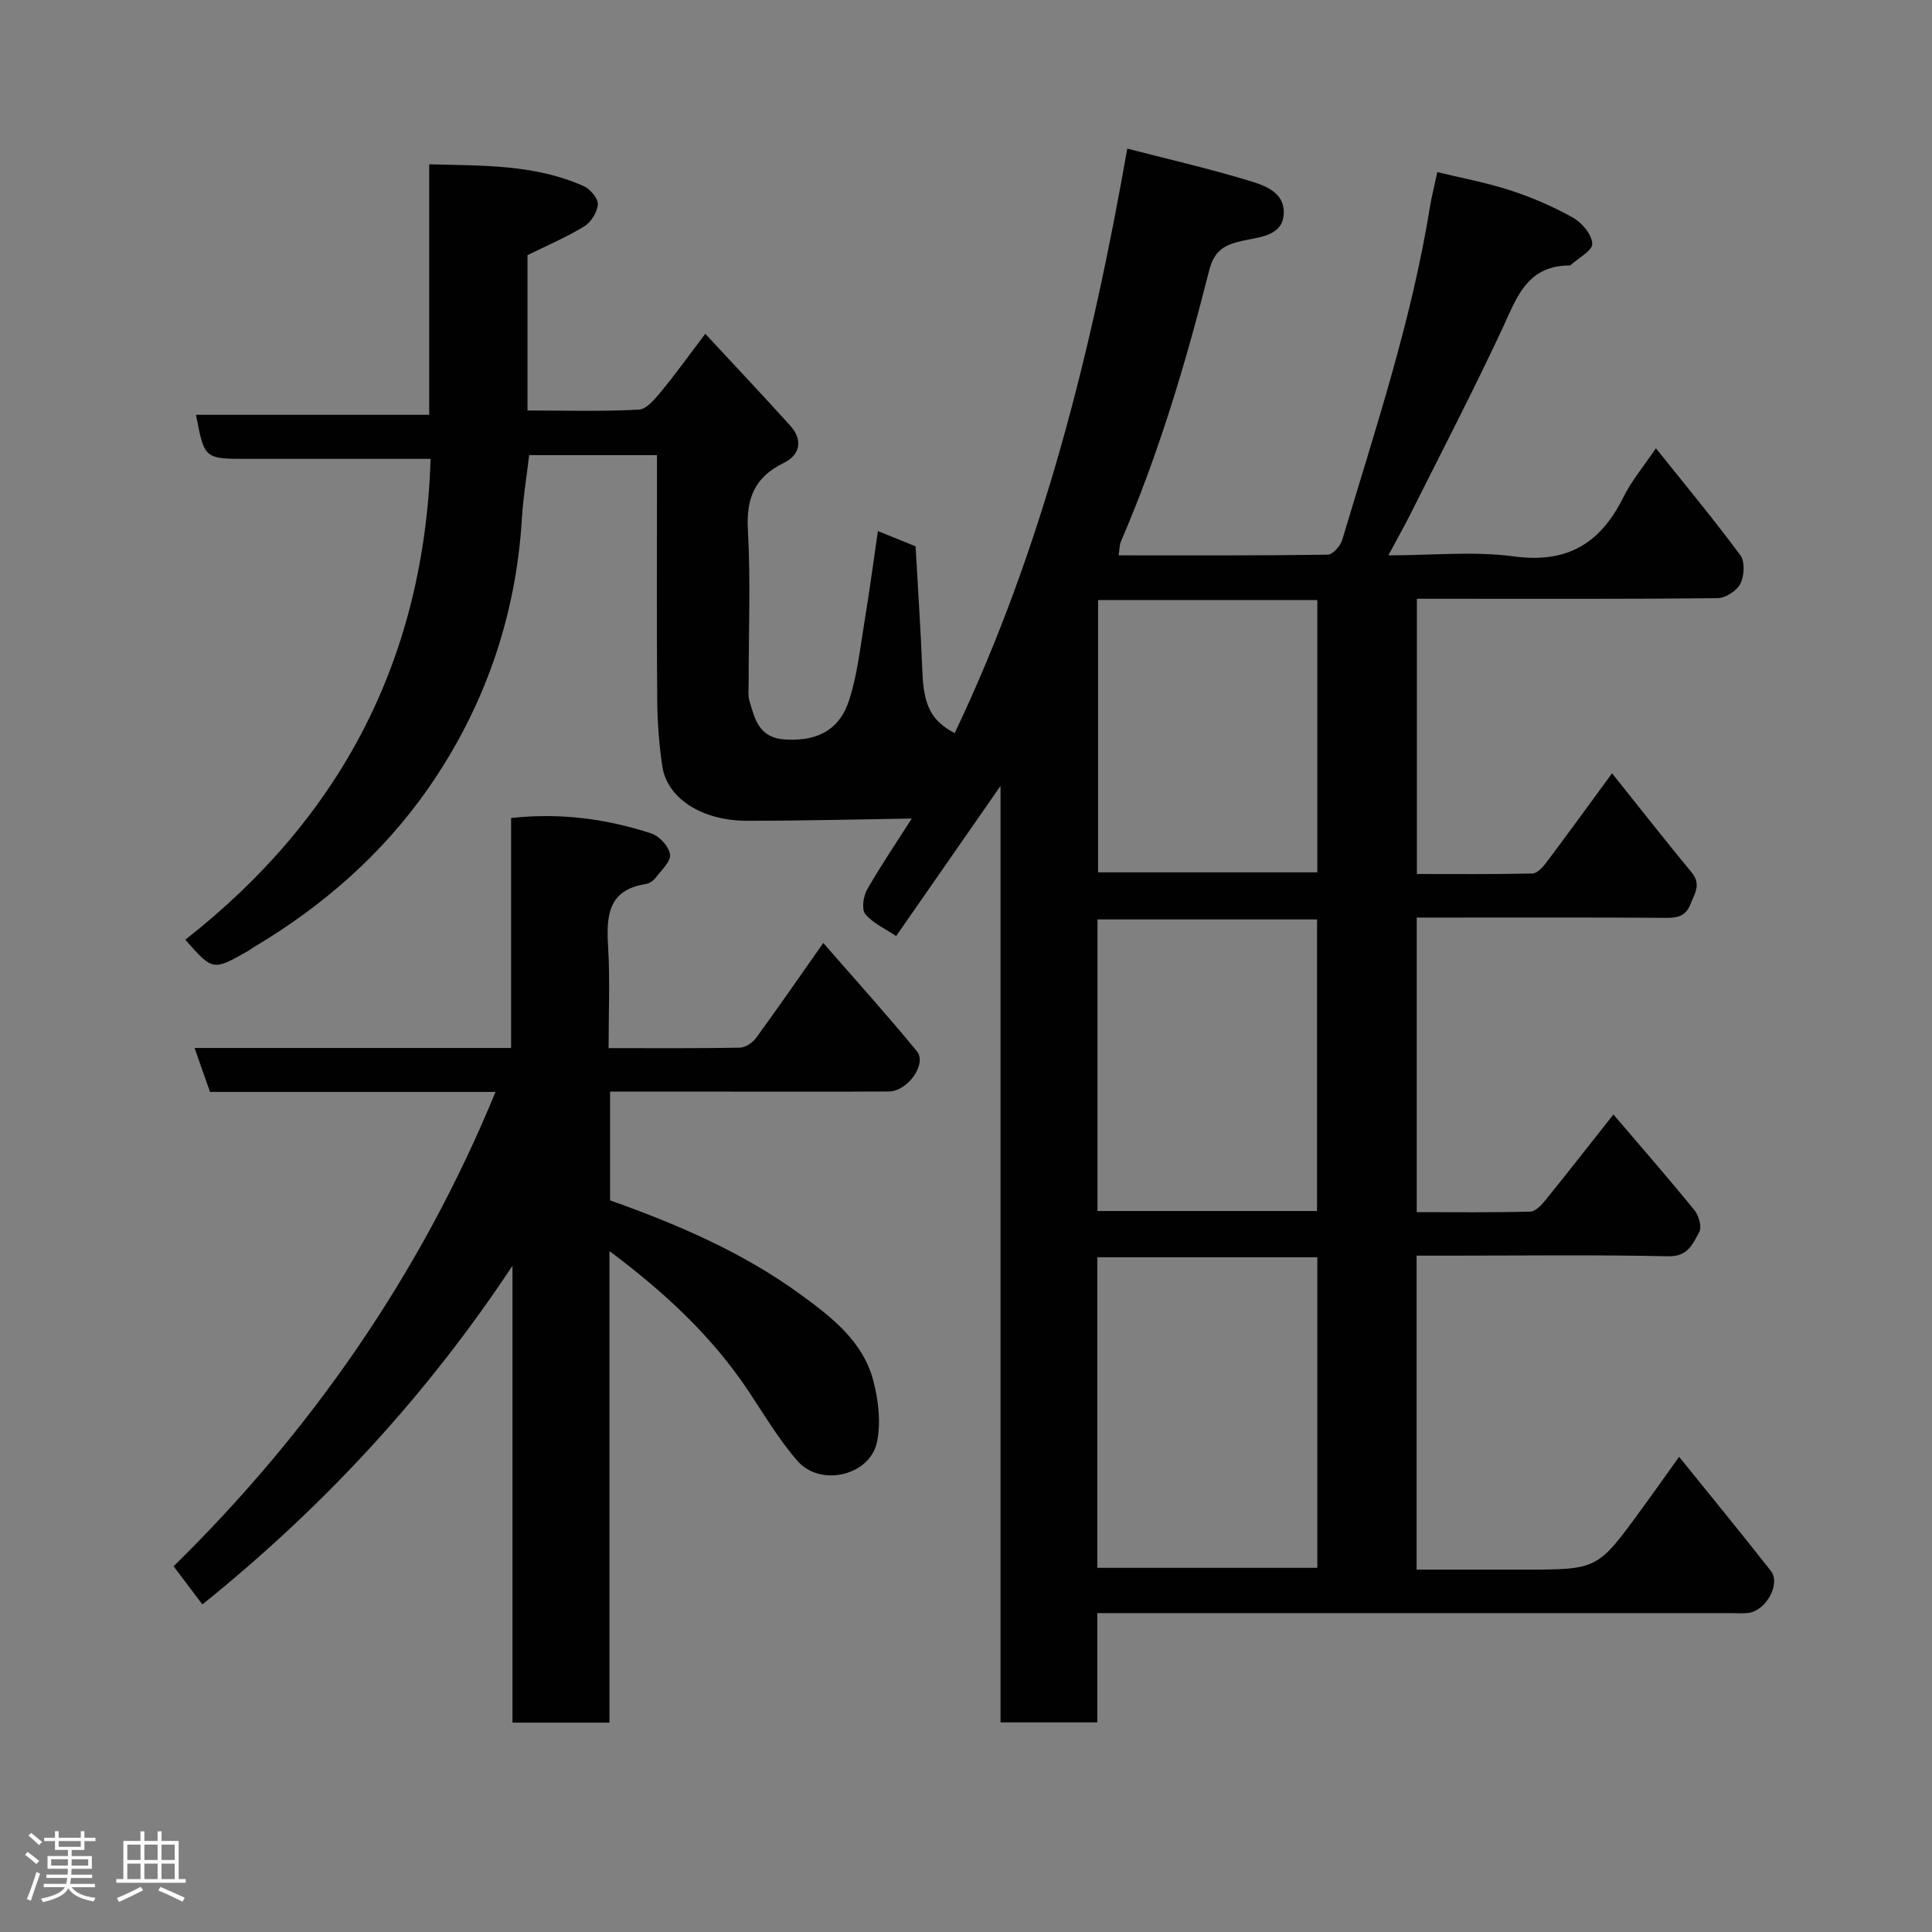 <svg enable-background="new 0 0 400 400" viewBox="0 0 400 400" xmlns="http://www.w3.org/2000/svg"><rect x="0" y="0" width="400" height="400" fill="#808080" stroke="none"/><path d="m5.17 384 .55-.58c.85.61 1.65 1.24 2.4 1.87l-.59.64c-.83-.73-1.62-1.38-2.36-1.93m1.22 9.53-.82-.34c.71-1.76 1.37-3.64 1.98-5.63.24.13.5.25.76.36-.6 1.67-1.24 3.54-1.92 5.61m-.5-13.5.57-.54c.56.44 1.31 1.06 2.26 1.87l-.64.64c-.68-.66-1.41-1.32-2.19-1.97m3.25.46h2.24v-1.36h.77v1.36h4.57v-1.36h.76v1.36h2.28v.69h-2.28v1.84h-2.64v1.26h4.18v2.64h-4.21c0 .45-.02.86-.05 1.21h4.32v.69h-4.38c-.04.34-.1.75-.19 1.22h5.15v.69h-4.82c.87 1.19 2.51 1.92 4.93 2.19-.17.31-.3.57-.37.76-2.77-.49-4.52-1.41-5.26-2.76-.56 1.26-2.3 2.23-5.24 2.9-.12-.24-.26-.48-.43-.72 2.73-.55 4.38-1.34 4.96-2.38h-4.38v-.69h4.65c.1-.38.17-.79.21-1.22h-4.32v-.69h4.4c.03-.34.05-.75.05-1.21h-4.2v-2.64h4.23v-1.26h-2.69v-1.84h-2.24zm1.46 4.46v1.29h3.45c.01-.4.02-.57.01-.53v-.32-.45h-3.46zm1.55-2.59h4.57v-1.19h-4.57zm6.11 2.59h-3.42v.77c-.02.19-.01.37-.02.53h3.44z" fill="#fcfafa"/><path d="m32.63 379.16h.82v1.98h3.54v7.89h1.46v.78h-14.37v-.78h1.46v-7.89h3.54v-1.98h.82v1.98h2.73zm-3.49 11.48.5.73c-1.61.82-3.28 1.63-5 2.41-.13-.27-.28-.55-.44-.82 1.75-.72 3.4-1.49 4.94-2.32m-2.78-5.55h2.73v-3.18h-2.73zm0 3.95h2.73v-3.2h-2.73zm3.54-3.95h2.73v-3.18h-2.73zm0 3.95h2.73v-3.2h-2.73zm7.89 4.68c-1.84-.92-3.51-1.7-5.02-2.32l.45-.73c1.89.8 3.57 1.55 5.04 2.23zm-1.62-11.81h-2.73v3.18h2.73zm-2.73 7.13h2.73v-3.2h-2.73z" fill="#fcfafa"/><g fill="#010102"><path d="m181.76 109.95c3.14 1.27 5.57 2.26 7.8 3.16.49 8.83 1.08 17.41 1.41 25.99.27 6.92 1.78 10.11 6.69 12.68 18.22-38.29 28.34-78.96 35.73-121.01 8.17 2.11 16.21 3.96 24.1 6.31 3.64 1.09 8.46 2.31 8.3 7.09-.16 4.76-5.17 4.91-8.63 5.7-3.65.83-5.77 1.98-6.82 6.14-4.82 19.09-10.43 37.95-18.26 56.08-.32.73-.28 1.62-.48 2.89 14.47 0 28.88.07 43.29-.14 1.04-.01 2.63-1.8 3-3.05 6.8-22.76 14.36-45.33 18.15-68.88.34-2.09.87-4.14 1.54-7.28 4.98 1.22 10.18 2.17 15.15 3.79 4.47 1.46 8.86 3.35 12.95 5.65 1.86 1.05 3.91 3.5 3.98 5.39.06 1.42-2.89 2.97-4.51 4.45-.1.09-.32.05-.49.05-8.74.19-10.76 6.99-13.74 13.35-6.02 12.85-12.56 25.46-18.92 38.16-1.3 2.59-2.73 5.11-4.56 8.51 9.22 0 17.74-.9 26 .22 11.06 1.49 17.92-2.7 22.65-12.24 1.7-3.44 4.26-6.46 6.75-10.15 5.97 7.47 11.94 14.66 17.49 22.16.97 1.32.81 4.27 0 5.88-.74 1.46-3.07 2.97-4.71 2.99-18.83.21-37.66.13-56.5.13-1.81 0-3.63 0-5.77 0v56.98c8.02 0 15.97.08 23.91-.1.97-.02 2.11-1.25 2.82-2.18 4.41-5.87 8.73-11.81 13.68-18.57 5.77 7.21 11.02 13.94 16.46 20.51 2.05 2.47.66 4.36-.23 6.6-.96 2.41-2.55 2.83-4.96 2.82-15.33-.11-30.67-.06-46-.06-1.8 0-3.61 0-5.71 0v60.99c7.96 0 15.75.1 23.53-.11 1.08-.03 2.33-1.39 3.16-2.42 4.53-5.59 8.96-11.28 14.03-17.69 5.64 6.61 11.33 13.12 16.78 19.82.91 1.11 1.57 3.5.99 4.54-1.32 2.36-2.31 5.08-6.37 5-15.16-.33-30.33-.13-45.5-.13-2.13 0-4.26 0-6.65 0v65h13.17 9c15.25 0 15.26.01 24.14-12.15 2.6-3.55 5.13-7.15 8.04-11.2 6.5 8.05 12.84 15.77 19 23.63 2.11 2.69-1.04 8.29-4.71 8.7-1.15.13-2.33.03-3.5.03-41.67 0-83.33 0-125 0-1.96 0-3.92 0-6.25 0v22.62c-6.75 0-13.14 0-20.03 0 0-64.16 0-128.37 0-193.89-7.62 10.96-14.46 20.8-21.61 31.09-2.2-1.48-4.77-2.61-6.39-4.55-.81-.97-.41-3.72.39-5.11 2.99-5.2 6.37-10.18 9.24-14.67-11.34.17-22.75.47-34.16.46-9.31 0-16.51-4.65-17.5-11.29-.68-4.55-1.01-9.19-1.05-13.79-.13-15.17-.05-30.33-.05-45.5 0-1.62 0-3.25 0-5.12-9.06 0-17.66 0-26.46 0-.51 4.31-1.24 8.65-1.5 13.02-1.22 20.56-7.87 39.49-19.51 56.13-9.36 13.39-21.74 24.26-35.98 32.7-.43.25-.81.58-1.25.83-7.25 4.11-7.25 4.11-12.96-2.35 32.15-25.2 49.43-57.93 50.8-99.56-13.07 0-25.53 0-37.98 0-8.86 0-8.86 0-10.6-9.12h48.28c0-17.27 0-34.2 0-51.86 11.14.29 21.91 0 32.03 4.53 1.33.6 2.96 2.55 2.88 3.78-.1 1.61-1.41 3.69-2.83 4.55-3.7 2.26-7.73 3.97-11.73 5.95v32.16c7.83 0 15.45.23 23.05-.18 1.64-.09 3.39-2.26 4.68-3.82 2.99-3.62 5.73-7.46 9.08-11.88 6.16 6.64 11.93 12.75 17.56 18.98 2.72 3.01 2.1 6.09-1.34 7.77-6.01 2.94-7.77 7.32-7.4 13.89.59 10.47.15 20.99.16 31.49 0 1.33-.18 2.74.19 3.97 1.14 3.8 1.97 7.58 7.41 7.9 7.85.47 11.54-3.07 13.17-8.05 1.71-5.21 2.3-10.81 3.2-16.27 1.01-6.07 1.81-12.17 2.79-18.84zm45.42 214.65h45.56c0-21.65 0-42.9 0-64.3-15.3 0-30.34 0-45.56 0zm.04-73.87h45.46c0-20.31 0-40.34 0-60.37-15.36 0-30.4 0-45.46 0zm.13-126.5v56.38h45.39c0-18.98 0-37.57 0-56.38-15.18 0-30.1 0-45.39 0z"/><path d="m126 217c9.52 0 18.33.07 27.14-.09 1.15-.02 2.63-.98 3.35-1.95 4.52-6.18 8.87-12.49 13.96-19.73 6.56 7.53 13.14 14.82 19.37 22.4 2.16 2.63-1.88 8.33-5.8 8.35-11.16.07-22.33.03-33.49.03-7.97 0-15.94 0-24.22 0v22.51c13.69 4.88 27.3 10.64 39.37 19.44 6.5 4.74 12.99 9.72 15.14 17.93 1.06 4.03 1.58 8.62.76 12.64-1.43 6.97-11.69 9.4-16.45 3.96-3.84-4.39-6.86-9.51-10.11-14.4-7.56-11.38-17.36-20.49-28.84-29.07v97.63c-6.81 0-13.2 0-20.08 0 0-31.53 0-63.06 0-94.59-17.7 26.74-38.99 49.83-64.2 70.12-1.77-2.35-3.65-4.84-5.96-7.9 27.98-27.44 51-60.07 66.65-98.21-19.89 0-39.48 0-59.11 0-1.09-3.11-2.08-5.93-3.2-9.1h65.54c0-15.91 0-31.64 0-47.61 10.29-1.13 19.8.19 29.04 3.2 1.67.54 3.64 2.72 3.86 4.36.2 1.44-1.79 3.24-2.96 4.78-.47.61-1.29 1.2-2.02 1.32-7.88 1.2-8.22 6.61-7.84 12.98.41 6.76.1 13.58.1 21z"/></g></svg>
